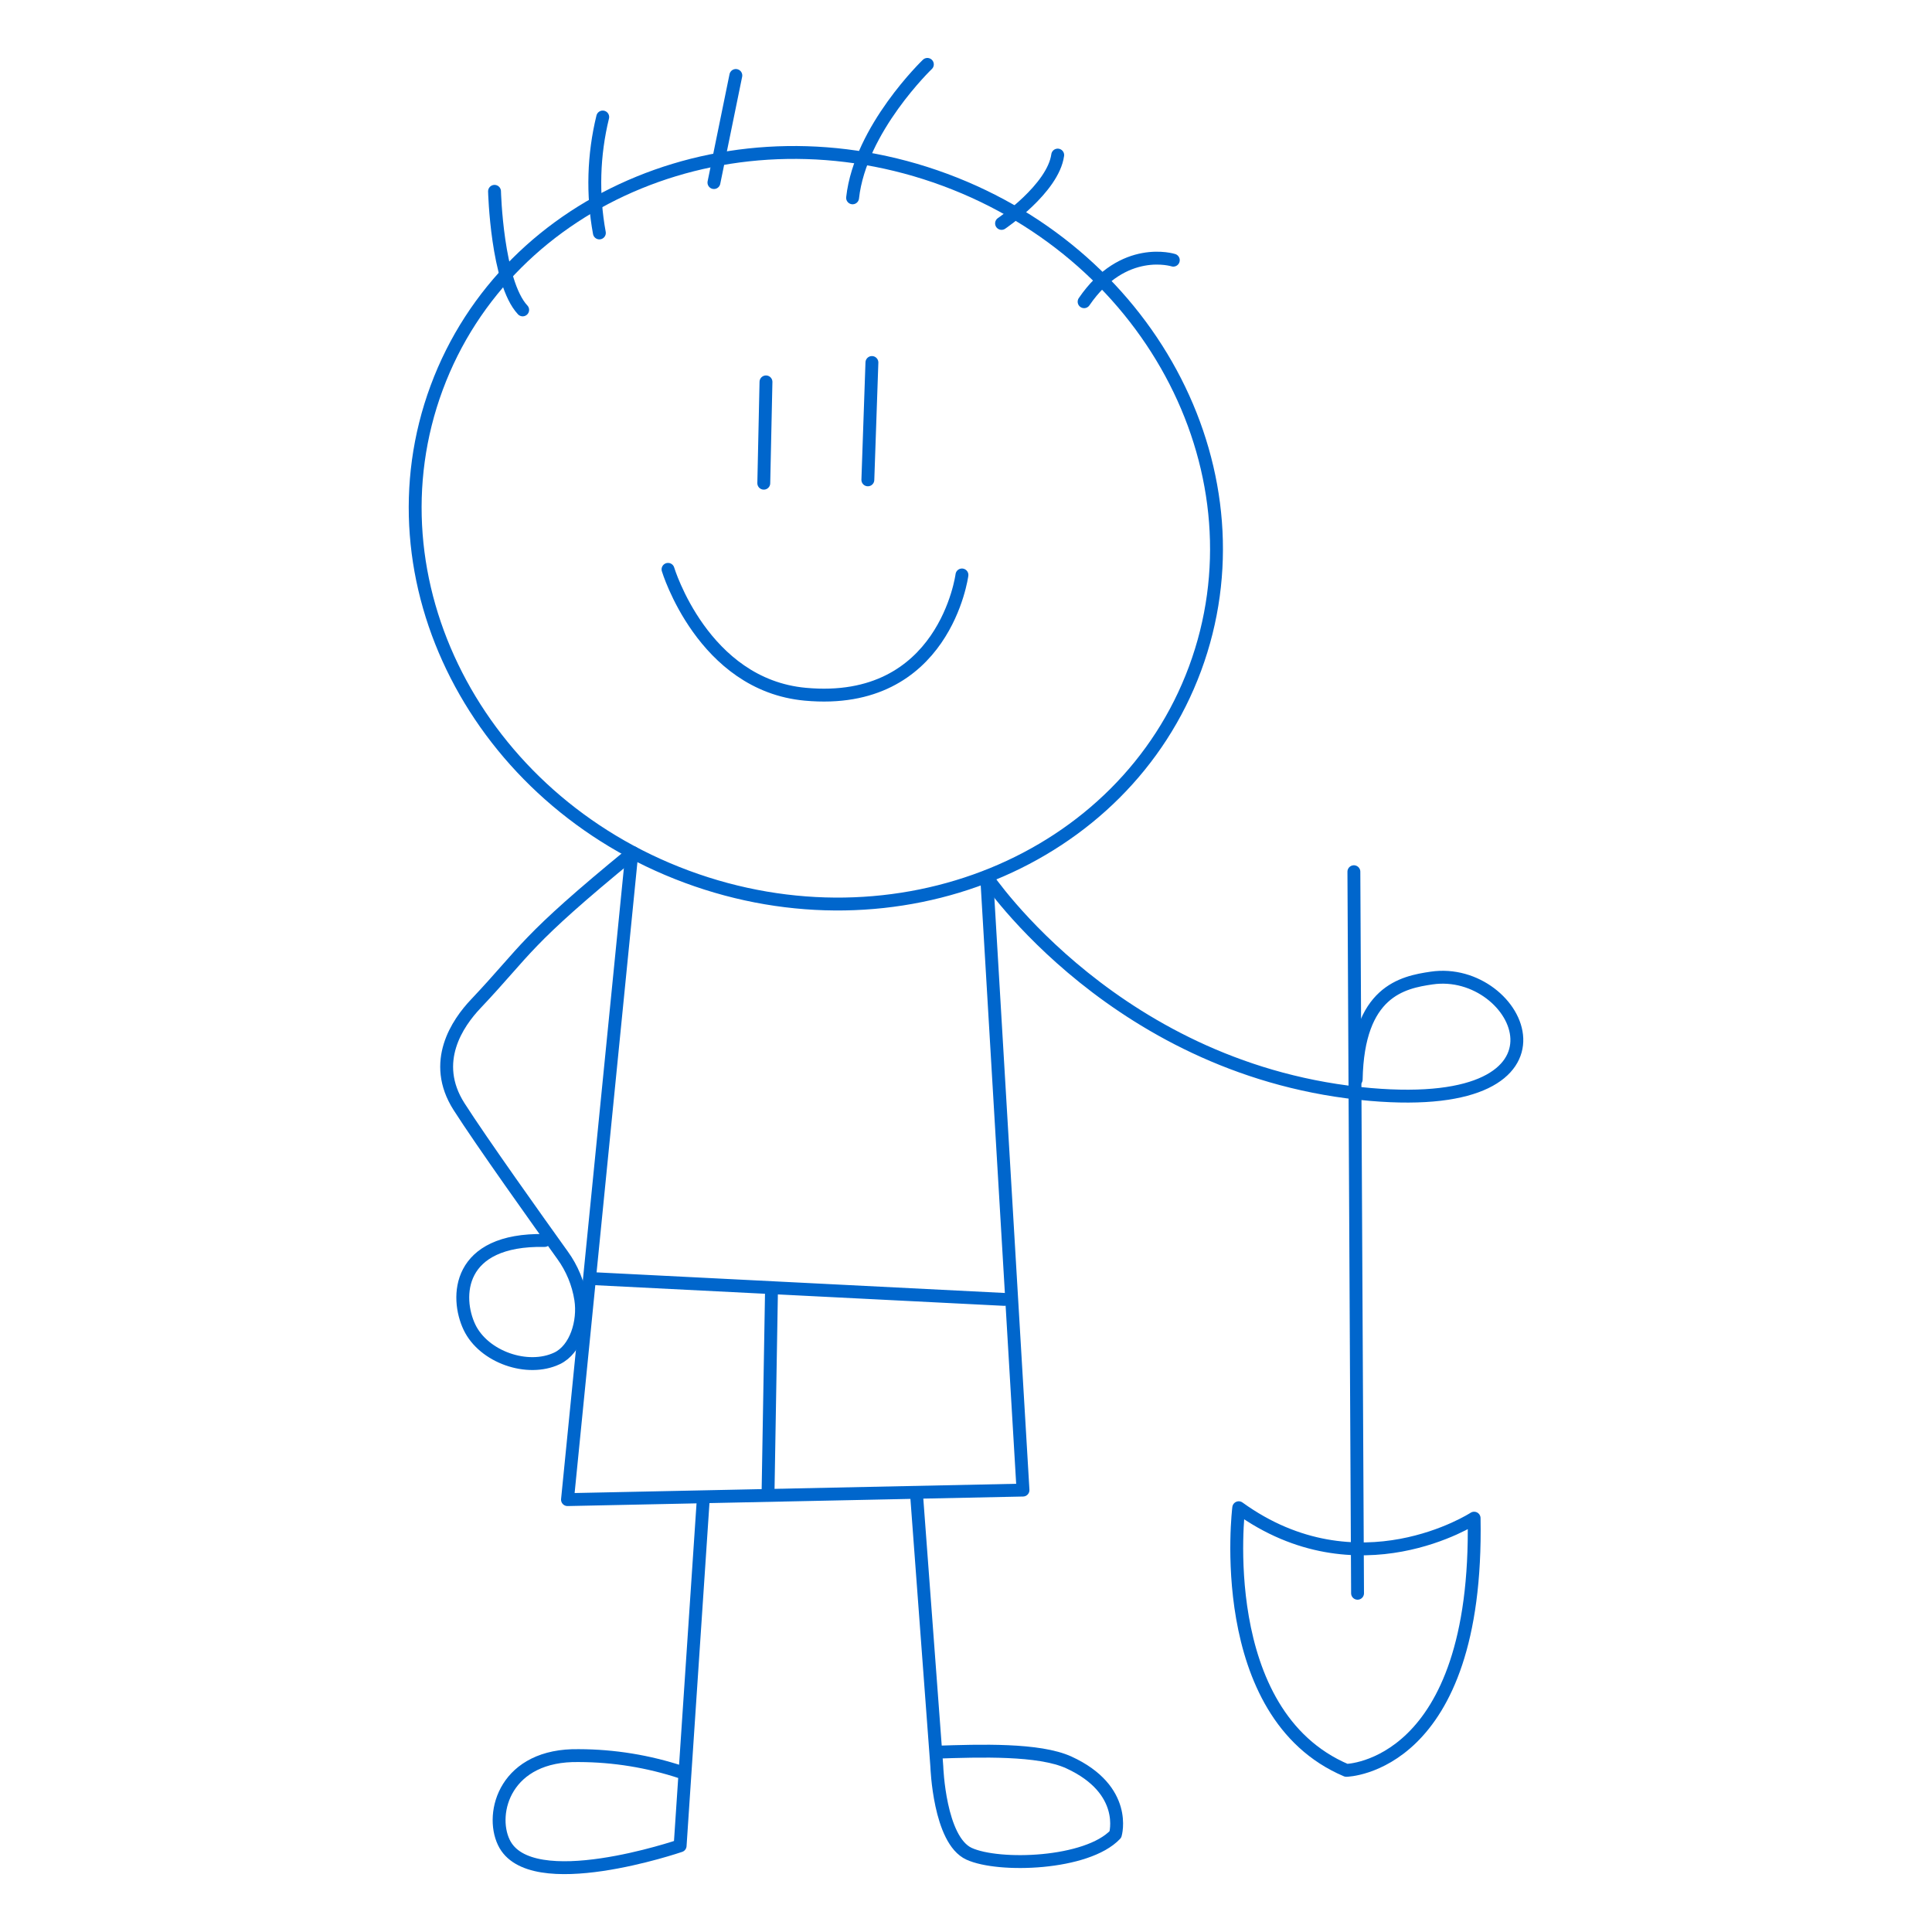 <svg width="150" height="150" viewBox="0 0 150 150" fill="none" xmlns="http://www.w3.org/2000/svg">
<path d="M49.135 66.195C40.585 73.195 40.985 73.655 36.93 77.945C35.54 79.415 33.43 82.445 35.635 85.91C37.365 88.62 41.815 94.86 43.68 97.46C44.413 98.471 44.896 99.641 45.09 100.875C45.36 102.615 44.71 104.765 43.255 105.46C40.95 106.555 37.55 105.35 36.45 103.045C35.35 100.74 35.45 96.18 42.285 96.31" stroke="#0066CC" stroke-linecap="round" stroke-linejoin="round"/>
<path d="M76.6 68.08C76.6 68.08 86.785 83.29 106.415 84.975C123.505 86.44 118.015 74.925 111.15 75.935C108.89 76.265 105.425 76.965 105.295 83.81" stroke="#0066CC" stroke-linecap="round" stroke-linejoin="round"/>
<path d="M105.115 67.68L105.4 123.7" stroke="#0066CC" stroke-linecap="round" stroke-linejoin="round"/>
<path d="M114.45 117.87C114.45 117.87 105.425 123.74 96.175 117.06C96.175 117.06 94.175 133.06 104.53 137.45C104.53 137.45 114.8 137.265 114.45 117.87Z" stroke="#0066CC" stroke-linecap="round" stroke-linejoin="round"/>
<path d="M54.605 116.345L52.805 143.305C52.805 143.305 41.14 147.305 39.115 143.04C38.015 140.74 39.245 136.195 44.95 136.305C47.657 136.312 50.345 136.749 52.915 137.6" stroke="#0066CC" stroke-linecap="round" stroke-linejoin="round"/>
<path d="M71.17 116.16L72.735 137.16C72.735 137.16 72.925 142.865 75.235 143.925C77.545 144.985 84.395 144.76 86.6 142.425C86.6 142.425 87.625 138.965 82.985 136.835C80.665 135.775 76.105 135.925 72.685 136.04" stroke="#0066CC" stroke-linecap="round" stroke-linejoin="round"/>
<path d="M38.395 14.855C38.395 14.855 38.575 21.915 40.58 24.06" stroke="#0066CC" stroke-linecap="round" stroke-linejoin="round"/>
<path d="M46.795 9.085C46.074 12.033 45.986 15.1 46.535 18.085" stroke="#0066CC" stroke-linecap="round" stroke-linejoin="round"/>
<path d="M57.13 5.86L55.43 14.175" stroke="#0066CC" stroke-linecap="round" stroke-linejoin="round"/>
<path d="M72 5C72 5 66.785 10 66.195 15.36" stroke="#0066CC" stroke-linecap="round" stroke-linejoin="round"/>
<path d="M77.76 17.345C77.76 17.345 81.76 14.64 82.12 12.04" stroke="#0066CC" stroke-linecap="round" stroke-linejoin="round"/>
<path d="M91.095 20.2C91.095 20.2 87.22 18.96 84.17 23.425" stroke="#0066CC" stroke-linecap="round" stroke-linejoin="round"/>
<path d="M92.781 51.921C98.317 36.98 89.624 19.985 73.365 13.961C57.106 7.937 39.438 15.165 33.902 30.106C28.366 45.047 37.059 62.042 53.318 68.066C69.577 74.09 87.245 66.862 92.781 51.921Z" stroke="#0066CC" stroke-linecap="round" stroke-linejoin="round"/>
<path d="M76.605 68.08L79.425 115.69L44.06 116.43L49.025 66.55" stroke="#0066CC" stroke-linecap="round" stroke-linejoin="round"/>
<path d="M45.985 99.27L77.975 100.885" stroke="#0066CC" stroke-linecap="round" stroke-linejoin="round"/>
<path d="M59.9 100.125L59.63 115.94" stroke="#0066CC" stroke-linecap="round" stroke-linejoin="round"/>
<path d="M59.47 29.65L59.3 37.515" stroke="#0066CC" stroke-linecap="round" stroke-linejoin="round"/>
<path d="M67.695 28.145L67.38 37.255" stroke="#0066CC" stroke-linecap="round" stroke-linejoin="round"/>
<path d="M51.865 44.205C51.865 44.205 54.57 53.175 62.525 53.9C73.35 54.9 74.685 44.64 74.685 44.64" stroke="#0066CC" stroke-linecap="round" stroke-linejoin="round"/>
</svg>
